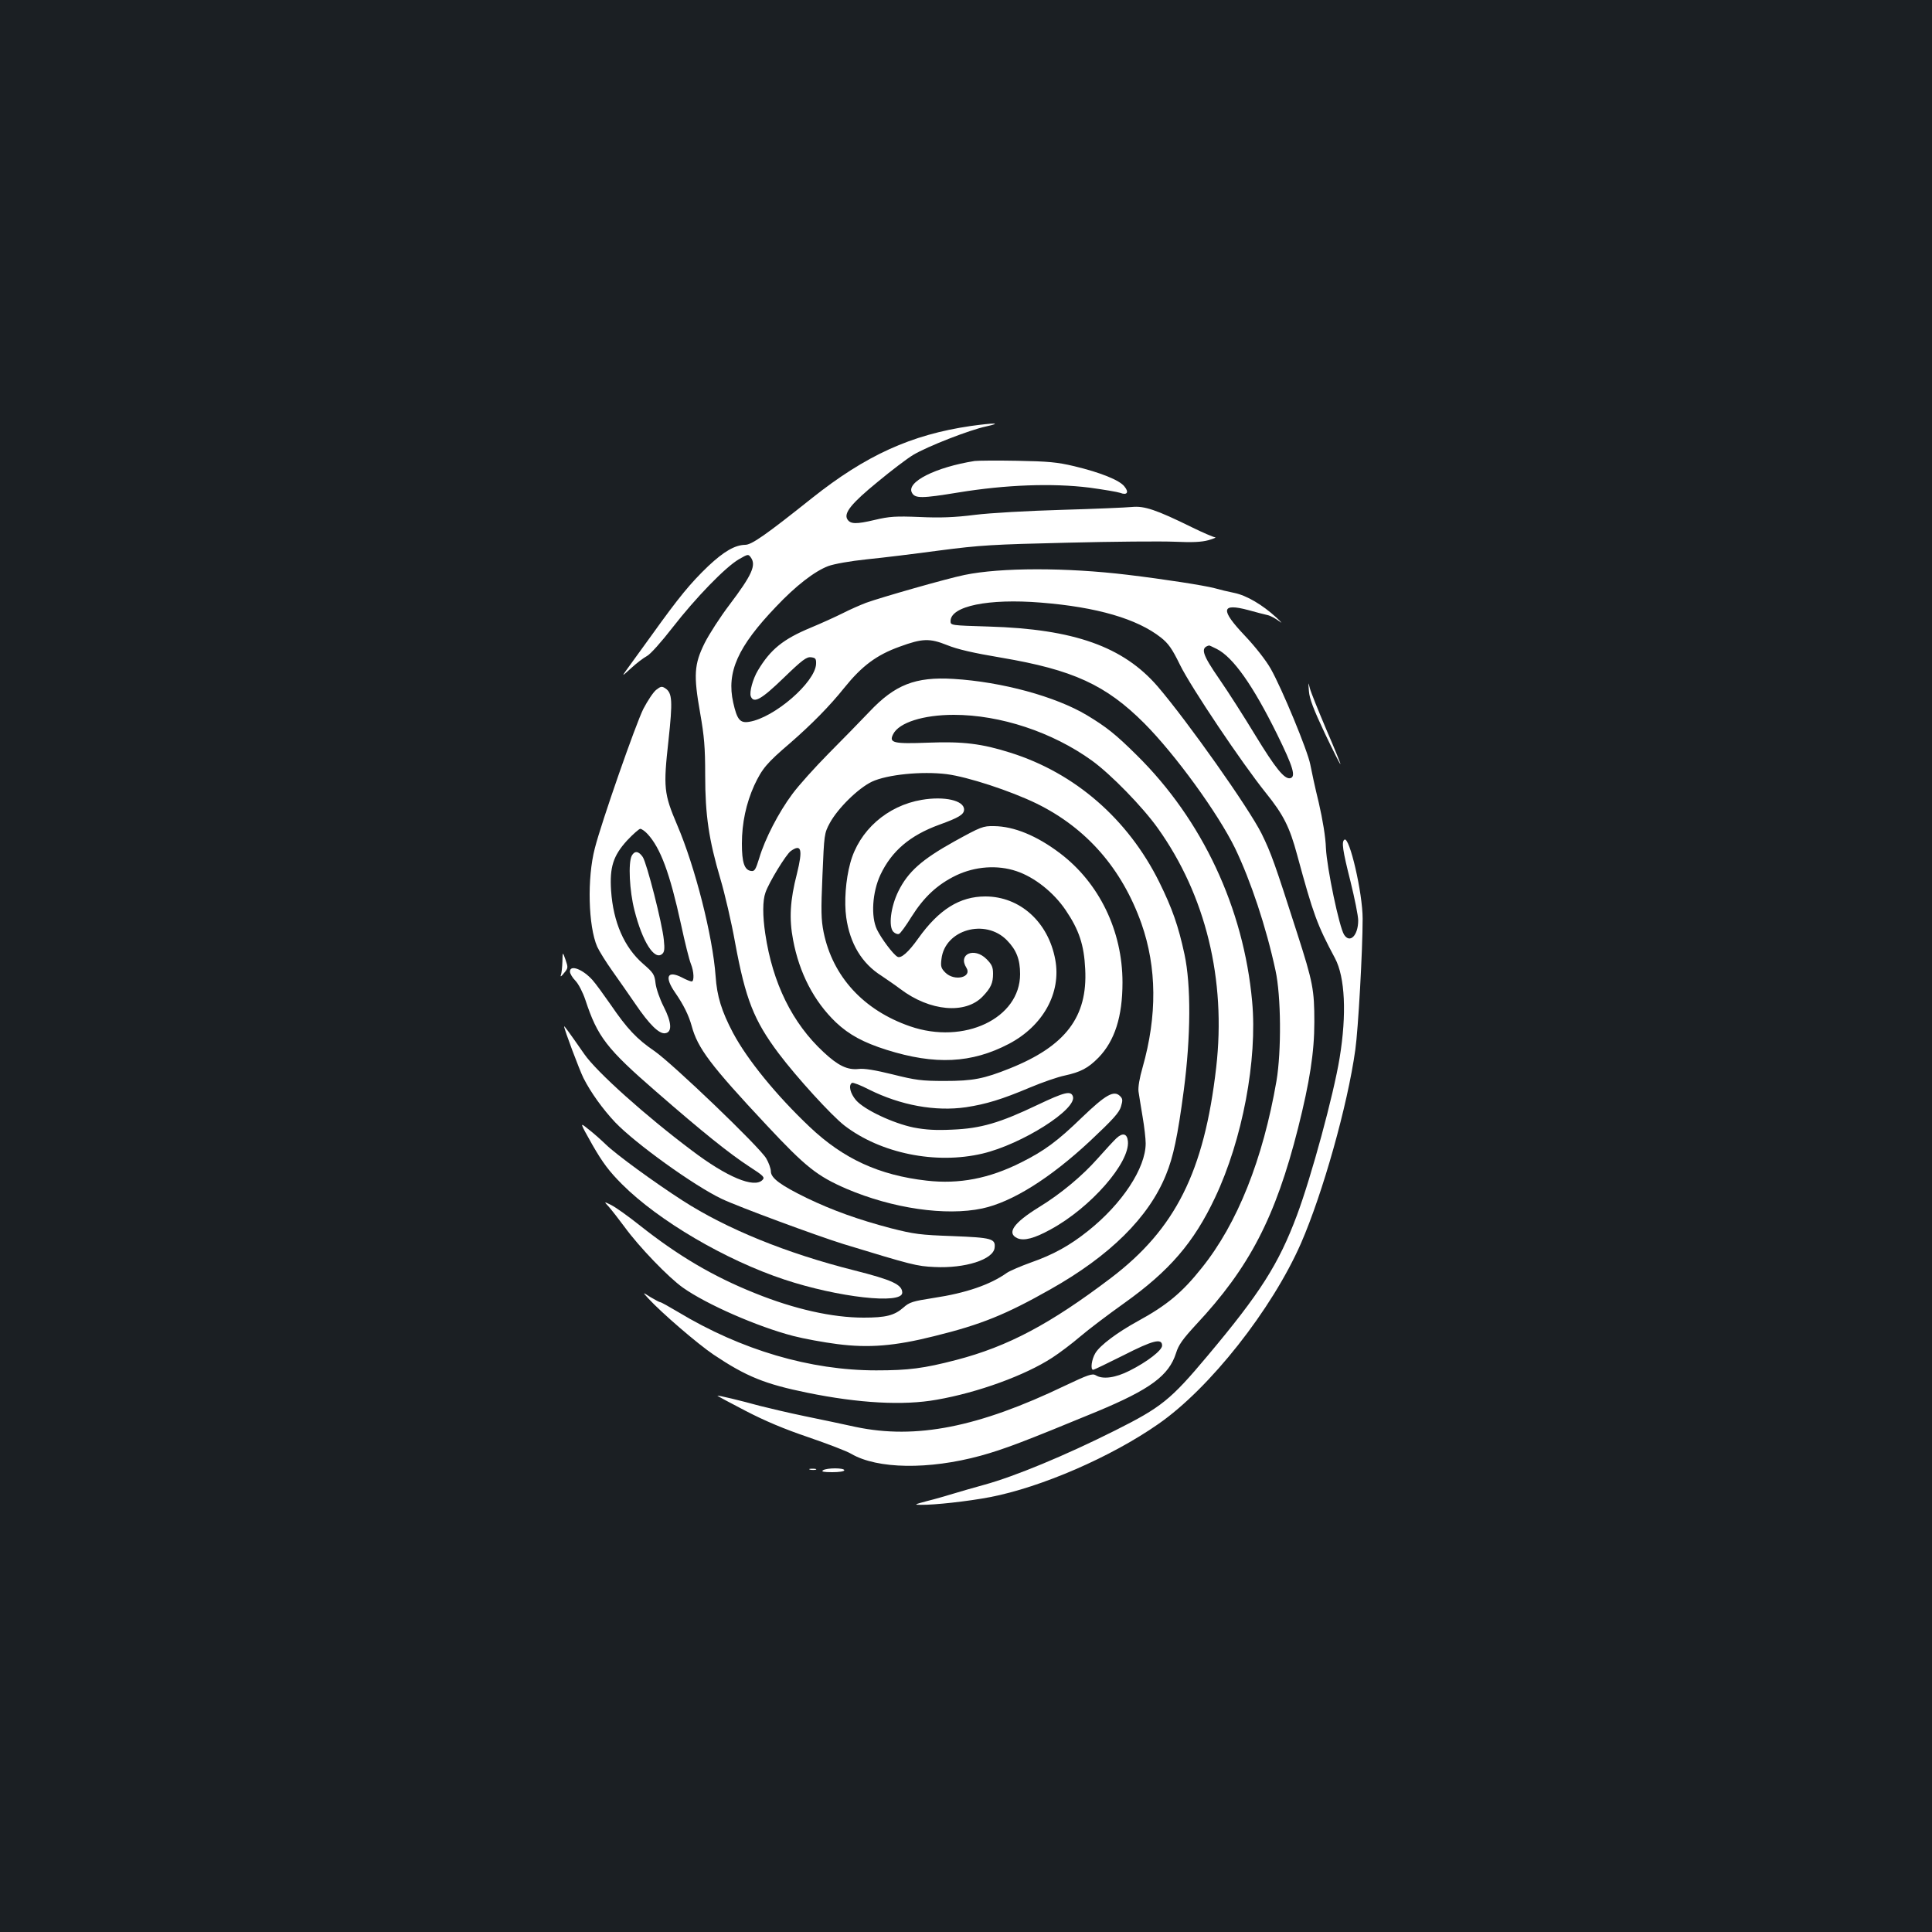 <?xml version="1.0" standalone="no"?>
<!DOCTYPE svg PUBLIC "-//W3C//DTD SVG 20010904//EN"
 "http://www.w3.org/TR/2001/REC-SVG-20010904/DTD/svg10.dtd">
<svg version="1.0" xmlns="http://www.w3.org/2000/svg"
 width="1000pt" height="1000pt" viewBox="0 0 1000 1000"
 preserveAspectRatio="xMidYMid meet">
<rect width="100%" height="100%" fill="#1b1f23"/>
<g transform="translate(0,1000) scale(0.1,-0.1)"
fill="#ffffff" stroke="none">
<path d="M5024 7795 c-308 -45 -543 -152 -821 -373 -242 -193 -313 -242 -346
-242 -53 -1 -110 -34 -191 -110 -92 -88 -152 -161 -291 -355 -59 -82 -120
-166 -134 -185 -23 -32 -21 -31 25 11 28 26 65 54 82 63 18 9 75 73 134 149
119 153 272 311 342 352 47 27 49 28 62 10 29 -40 7 -90 -110 -245 -48 -63
-106 -153 -129 -199 -54 -109 -58 -165 -23 -362 21 -120 26 -176 26 -321 0
-208 19 -335 79 -538 22 -74 57 -223 76 -330 54 -292 97 -401 225 -572 95
-126 273 -321 341 -374 188 -144 472 -202 714 -145 204 48 493 231 468 297
-11 29 -42 22 -183 -45 -195 -93 -293 -122 -441 -128 -86 -4 -137 -1 -200 11
-106 22 -254 91 -298 141 -30 35 -41 78 -21 90 5 3 45 -12 89 -35 163 -81 342
-114 501 -91 104 16 184 40 331 102 64 27 145 55 180 62 82 18 121 38 175 93
84 87 124 212 124 389 0 266 -120 515 -324 669 -119 90 -237 139 -341 140 -57
1 -67 -3 -205 -79 -169 -94 -240 -157 -290 -258 -40 -81 -52 -183 -26 -210 9
-9 22 -14 29 -11 7 2 36 42 65 89 65 103 134 167 231 214 99 47 214 55 312 22
93 -31 192 -109 255 -202 69 -102 95 -179 101 -305 13 -247 -101 -398 -390
-514 -135 -54 -191 -65 -337 -65 -120 0 -150 4 -270 34 -89 22 -148 32 -176
28 -58 -6 -106 17 -181 87 -162 150 -264 357 -302 613 -14 93 -14 172 1 213
18 53 107 198 131 215 55 39 63 9 32 -117 -36 -139 -41 -233 -20 -343 32 -171
108 -318 222 -427 68 -64 142 -104 262 -142 251 -79 440 -70 633 31 177 93
272 264 240 436 -36 195 -183 327 -362 327 -132 0 -240 -67 -347 -217 -51 -72
-90 -106 -108 -95 -22 12 -84 95 -106 141 -32 67 -24 193 18 283 58 123 153
204 304 259 102 37 129 53 129 79 0 47 -102 70 -219 50 -179 -30 -325 -159
-370 -327 -24 -87 -32 -202 -21 -281 19 -136 81 -239 183 -303 28 -19 72 -49
97 -68 153 -116 338 -132 427 -38 42 44 53 69 53 117 0 34 -6 48 -34 76 -63
63 -149 26 -104 -45 31 -50 -62 -72 -109 -25 -22 22 -25 32 -20 70 17 152 227
212 339 97 49 -50 68 -99 68 -175 0 -229 -290 -367 -570 -270 -240 83 -400
257 -447 487 -13 66 -14 110 -6 294 9 212 9 217 38 271 42 77 147 180 218 214
79 37 258 55 387 39 109 -14 329 -86 465 -152 259 -127 442 -337 543 -621 80
-228 82 -477 6 -745 -16 -55 -24 -103 -21 -125 3 -19 12 -78 21 -130 9 -52 16
-114 16 -138 0 -128 -122 -313 -298 -453 -95 -76 -180 -123 -297 -164 -53 -19
-108 -43 -123 -53 -87 -62 -213 -105 -379 -130 -109 -17 -126 -22 -157 -50
-47 -41 -91 -52 -206 -52 -162 0 -358 44 -561 126 -218 87 -400 195 -597 351
-59 47 -125 94 -147 105 -40 20 -40 20 -14 -8 14 -16 51 -63 82 -105 74 -102
227 -261 302 -314 123 -87 386 -202 571 -250 54 -14 157 -33 228 -42 163 -21
298 -10 501 41 244 60 371 112 601 242 309 174 510 373 599 593 38 92 61 202
92 436 37 281 38 546 4 705 -32 148 -63 237 -131 375 -162 326 -436 564 -770
669 -148 47 -247 59 -425 52 -182 -7 -205 -1 -182 44 30 60 156 100 314 100
240 0 510 -89 715 -237 97 -70 262 -239 341 -350 248 -348 354 -784 302 -1238
-62 -540 -211 -836 -545 -1090 -314 -238 -532 -354 -800 -424 -169 -44 -248
-54 -415 -54 -341 0 -698 105 -1025 302 -47 28 -88 51 -93 51 -4 0 -26 12 -50
26 -42 27 -42 27 -12 -6 70 -76 256 -236 339 -292 169 -113 265 -152 486 -197
265 -54 495 -67 668 -36 213 37 458 126 599 218 37 24 102 73 144 109 42 36
145 114 228 173 234 167 360 313 470 546 142 300 220 714 192 1016 -44 483
-258 940 -598 1275 -109 108 -156 145 -257 206 -162 97 -441 173 -691 188
-197 12 -303 -30 -435 -170 -47 -49 -142 -147 -212 -217 -70 -71 -154 -164
-187 -209 -71 -95 -142 -233 -171 -331 -19 -61 -24 -70 -43 -67 -34 5 -47 44
-47 141 0 107 22 209 64 302 41 87 64 115 187 220 110 96 203 190 279 285 91
113 167 170 287 213 117 43 155 44 245 8 54 -22 137 -41 280 -65 372 -63 542
-141 741 -340 161 -162 381 -465 470 -647 81 -169 160 -405 209 -632 29 -133
31 -417 5 -572 -70 -405 -202 -738 -387 -968 -101 -127 -180 -193 -332 -276
-104 -57 -194 -124 -218 -164 -20 -32 -27 -87 -12 -87 5 0 75 34 157 75 153
78 200 90 200 50 0 -24 -77 -84 -169 -130 -73 -37 -139 -46 -175 -23 -17 10
-40 2 -158 -54 -450 -216 -772 -279 -1083 -214 -63 14 -182 39 -265 56 -82 17
-188 42 -235 54 -94 26 -214 55 -217 52 -1 -1 64 -36 145 -78 102 -53 202 -95
326 -137 99 -34 199 -72 222 -86 135 -79 401 -83 669 -10 123 34 225 73 603
229 276 115 372 186 409 302 13 43 35 73 103 147 277 296 412 556 529 1019 60
239 84 391 84 548 0 167 -7 205 -89 460 -116 362 -134 413 -184 515 -67 134
-383 581 -538 762 -178 206 -433 297 -874 310 -196 6 -198 6 -198 28 0 78 197
118 467 96 290 -23 499 -84 622 -181 39 -31 58 -58 99 -142 57 -116 321 -509
444 -662 91 -113 123 -176 162 -321 84 -309 103 -361 196 -535 52 -98 61 -289
24 -515 -31 -191 -147 -617 -221 -815 -95 -254 -191 -404 -463 -728 -191 -228
-239 -266 -478 -386 -259 -130 -520 -238 -677 -281 -55 -15 -127 -36 -160 -46
-33 -10 -94 -28 -135 -38 -68 -18 -71 -20 -34 -20 71 -1 244 18 359 40 264 51
625 207 870 378 267 185 589 594 739 936 112 257 241 713 281 1001 15 105 38
515 38 679 0 133 -68 426 -94 409 -16 -10 -10 -54 31 -216 22 -89 40 -179 40
-202 0 -78 -43 -121 -73 -74 -25 39 -89 344 -94 448 -2 59 -17 148 -37 235
-19 77 -38 166 -44 198 -13 70 -147 394 -205 496 -25 44 -80 114 -134 171
-128 135 -123 170 19 132 40 -11 85 -23 100 -26 14 -3 41 -18 60 -32 18 -14
11 -5 -17 21 -70 64 -152 113 -216 126 -30 6 -76 17 -104 25 -54 14 -258 46
-450 69 -316 38 -655 38 -843 -1 -89 -18 -432 -116 -509 -144 -29 -11 -84 -35
-121 -54 -38 -19 -113 -53 -166 -75 -142 -59 -208 -112 -273 -221 -26 -43 -45
-112 -37 -134 15 -39 54 -17 170 95 96 93 119 110 142 107 23 -3 27 -7 26 -35
-5 -95 -216 -278 -346 -299 -48 -8 -63 11 -83 100 -35 157 23 288 222 496 102
108 199 183 270 210 30 11 113 26 200 35 81 8 252 29 378 46 207 27 273 31
660 40 237 6 486 8 555 5 92 -4 138 -2 175 8 28 8 43 15 34 15 -9 1 -63 24
-120 52 -185 91 -246 111 -309 105 -30 -3 -194 -10 -365 -15 -174 -5 -371 -16
-450 -26 -103 -13 -178 -16 -285 -11 -124 5 -156 3 -232 -15 -97 -23 -126 -22
-142 3 -20 32 21 83 157 194 71 59 153 121 183 139 73 44 293 130 379 148 86
19 42 19 -81 2z m1274 -1154 c85 -43 187 -188 312 -441 83 -169 99 -221 68
-228 -30 -6 -76 51 -181 223 -57 94 -140 224 -185 289 -90 130 -100 163 -54
175 1 1 20 -8 40 -18z"/>
<path d="M5045 7614 c-202 -32 -355 -109 -325 -164 16 -31 51 -30 241 1 244
40 486 49 678 25 73 -10 145 -22 159 -27 36 -14 47 3 22 33 -25 33 -126 73
-260 105 -88 21 -135 25 -295 28 -104 2 -203 1 -220 -1z"/>
<path d="M6775 6422 c3 -39 24 -94 82 -217 43 -90 79 -162 81 -160 2 1 -31 82
-73 179 -41 97 -80 193 -85 213 -9 36 -9 35 -5 -15z"/>
<path d="M3396 6429 c-15 -12 -44 -56 -66 -98 -40 -80 -217 -587 -251 -721
-41 -156 -34 -404 12 -510 11 -24 46 -80 78 -125 31 -44 86 -122 120 -172 72
-106 123 -156 154 -151 37 5 34 56 -8 138 -20 39 -39 94 -42 121 -5 45 -11 54
-64 100 -98 85 -155 216 -166 379 -8 122 11 181 83 260 31 33 62 60 68 60 7 0
24 -12 38 -27 67 -73 115 -202 173 -468 20 -94 43 -185 51 -204 16 -39 18 -91
4 -91 -6 0 -29 9 -51 21 -75 38 -91 3 -35 -78 45 -65 71 -119 86 -173 31 -115
96 -202 388 -514 202 -216 261 -263 413 -329 239 -102 514 -142 703 -102 154
33 350 155 559 350 116 109 150 146 159 177 10 33 9 41 -4 54 -32 33 -75 8
-198 -110 -126 -122 -193 -172 -315 -233 -165 -83 -320 -113 -488 -94 -247 28
-432 113 -607 279 -172 163 -322 347 -396 486 -59 112 -83 189 -90 293 -15
208 -106 566 -199 783 -69 162 -72 194 -45 437 22 204 20 246 -16 270 -18 12
-24 11 -48 -8z"/>
<path d="M3270 5571 c-19 -36 -12 -182 14 -283 41 -162 103 -260 143 -226 12
10 14 25 9 73 -8 84 -88 397 -109 429 -21 31 -42 34 -57 7z"/>
<path d="M2911 5023 c-1 -28 -4 -60 -8 -70 -4 -11 3 -7 16 10 22 26 22 29 8
70 -15 42 -15 42 -16 -10z"/>
<path d="M2950 4971 c0 -10 13 -32 29 -48 16 -17 38 -60 51 -99 63 -191 110
-252 367 -475 240 -209 377 -319 481 -387 76 -49 82 -56 68 -70 -43 -43 -183
15 -365 153 -240 180 -492 406 -556 498 -85 122 -105 149 -105 144 0 -15 80
-227 100 -267 38 -75 100 -161 164 -229 104 -109 408 -328 551 -396 83 -40
489 -190 630 -234 354 -108 380 -115 472 -119 159 -8 304 39 311 99 6 48 -15
53 -217 61 -168 6 -199 10 -321 41 -167 44 -301 92 -434 156 -135 66 -186 103
-186 138 0 14 -11 45 -24 67 -34 59 -485 491 -579 556 -91 62 -141 115 -227
241 -35 50 -76 107 -93 126 -50 56 -117 82 -117 44z"/>
<path d="M3067 4073 c53 -92 86 -136 153 -203 188 -188 535 -392 840 -493 277
-92 610 -130 610 -68 0 42 -52 66 -250 116 -349 88 -659 214 -887 361 -146 94
-345 239 -398 291 -27 26 -69 63 -93 81 -42 34 -42 34 25 -85z"/>
<path d="M5778 4108 c-14 -13 -58 -61 -98 -106 -79 -89 -190 -182 -305 -252
-129 -80 -166 -133 -109 -159 34 -15 88 -1 173 46 206 112 410 345 399 456 -4
40 -27 46 -60 15z"/>
<path d="M4193 2393 c9 -2 23 -2 30 0 6 3 -1 5 -18 5 -16 0 -22 -2 -12 -5z"/>
<path d="M4260 2390 c-11 -7 3 -10 48 -10 35 0 62 4 62 10 0 13 -90 13 -110 0z"/>
</g>
</svg>
